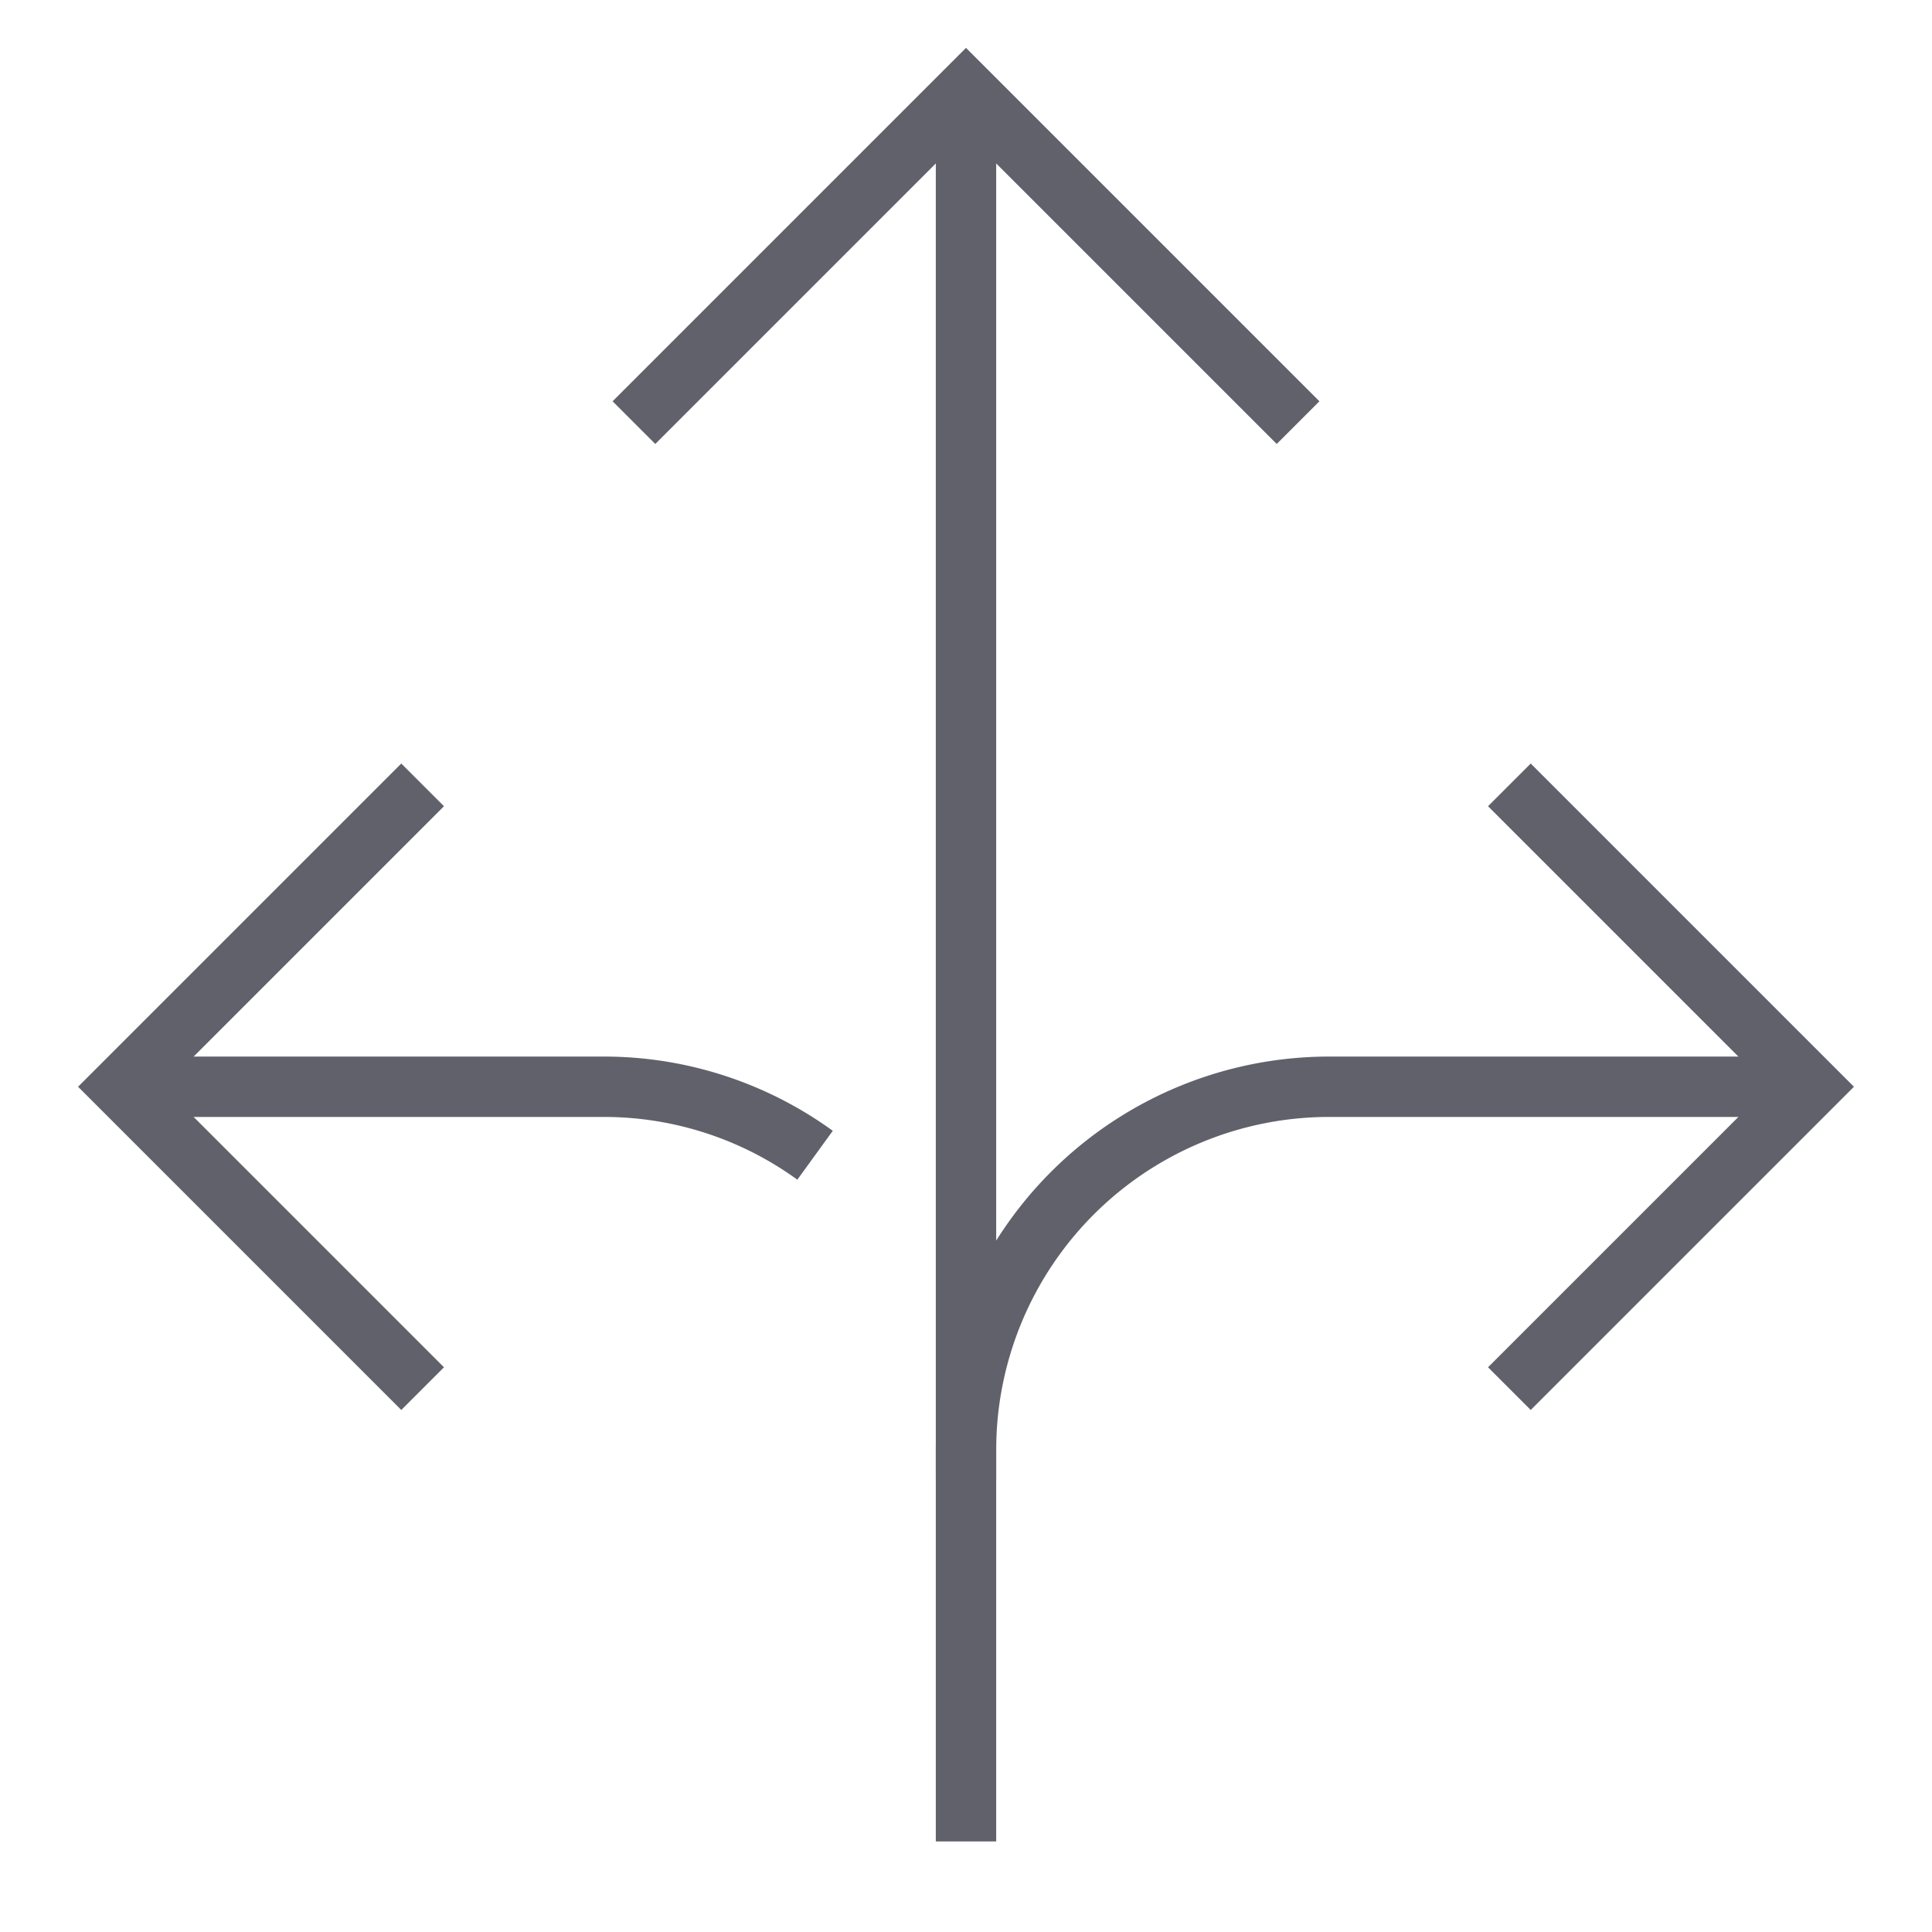 <svg xmlns="http://www.w3.org/2000/svg" height="24" width="24" viewBox="0 0 64 64"><path data-cap="butt" data-color="color-2" d="M4,36H20a11.913,11.913,0,0,1,7,2.269" fill="none" stroke="#61616b" stroke-width="2"></path><polyline data-color="color-2" points="14 46 4 36 14 26" fill="none" stroke="#61616b" stroke-width="2"></polyline><path data-cap="butt" d="M32,49V48A12.035,12.035,0,0,1,44,36H60" fill="none" stroke="#61616b" stroke-width="2"></path><polyline points="50 26 60 36 50 46" fill="none" stroke="#61616b" stroke-width="2"></polyline><line data-cap="butt" x1="32" y1="61" x2="32" y2="3" fill="none" stroke="#61616b" stroke-width="2"></line><polyline points="21 14 32 3 43 14" fill="none" stroke="#61616b" stroke-width="2"></polyline></svg>